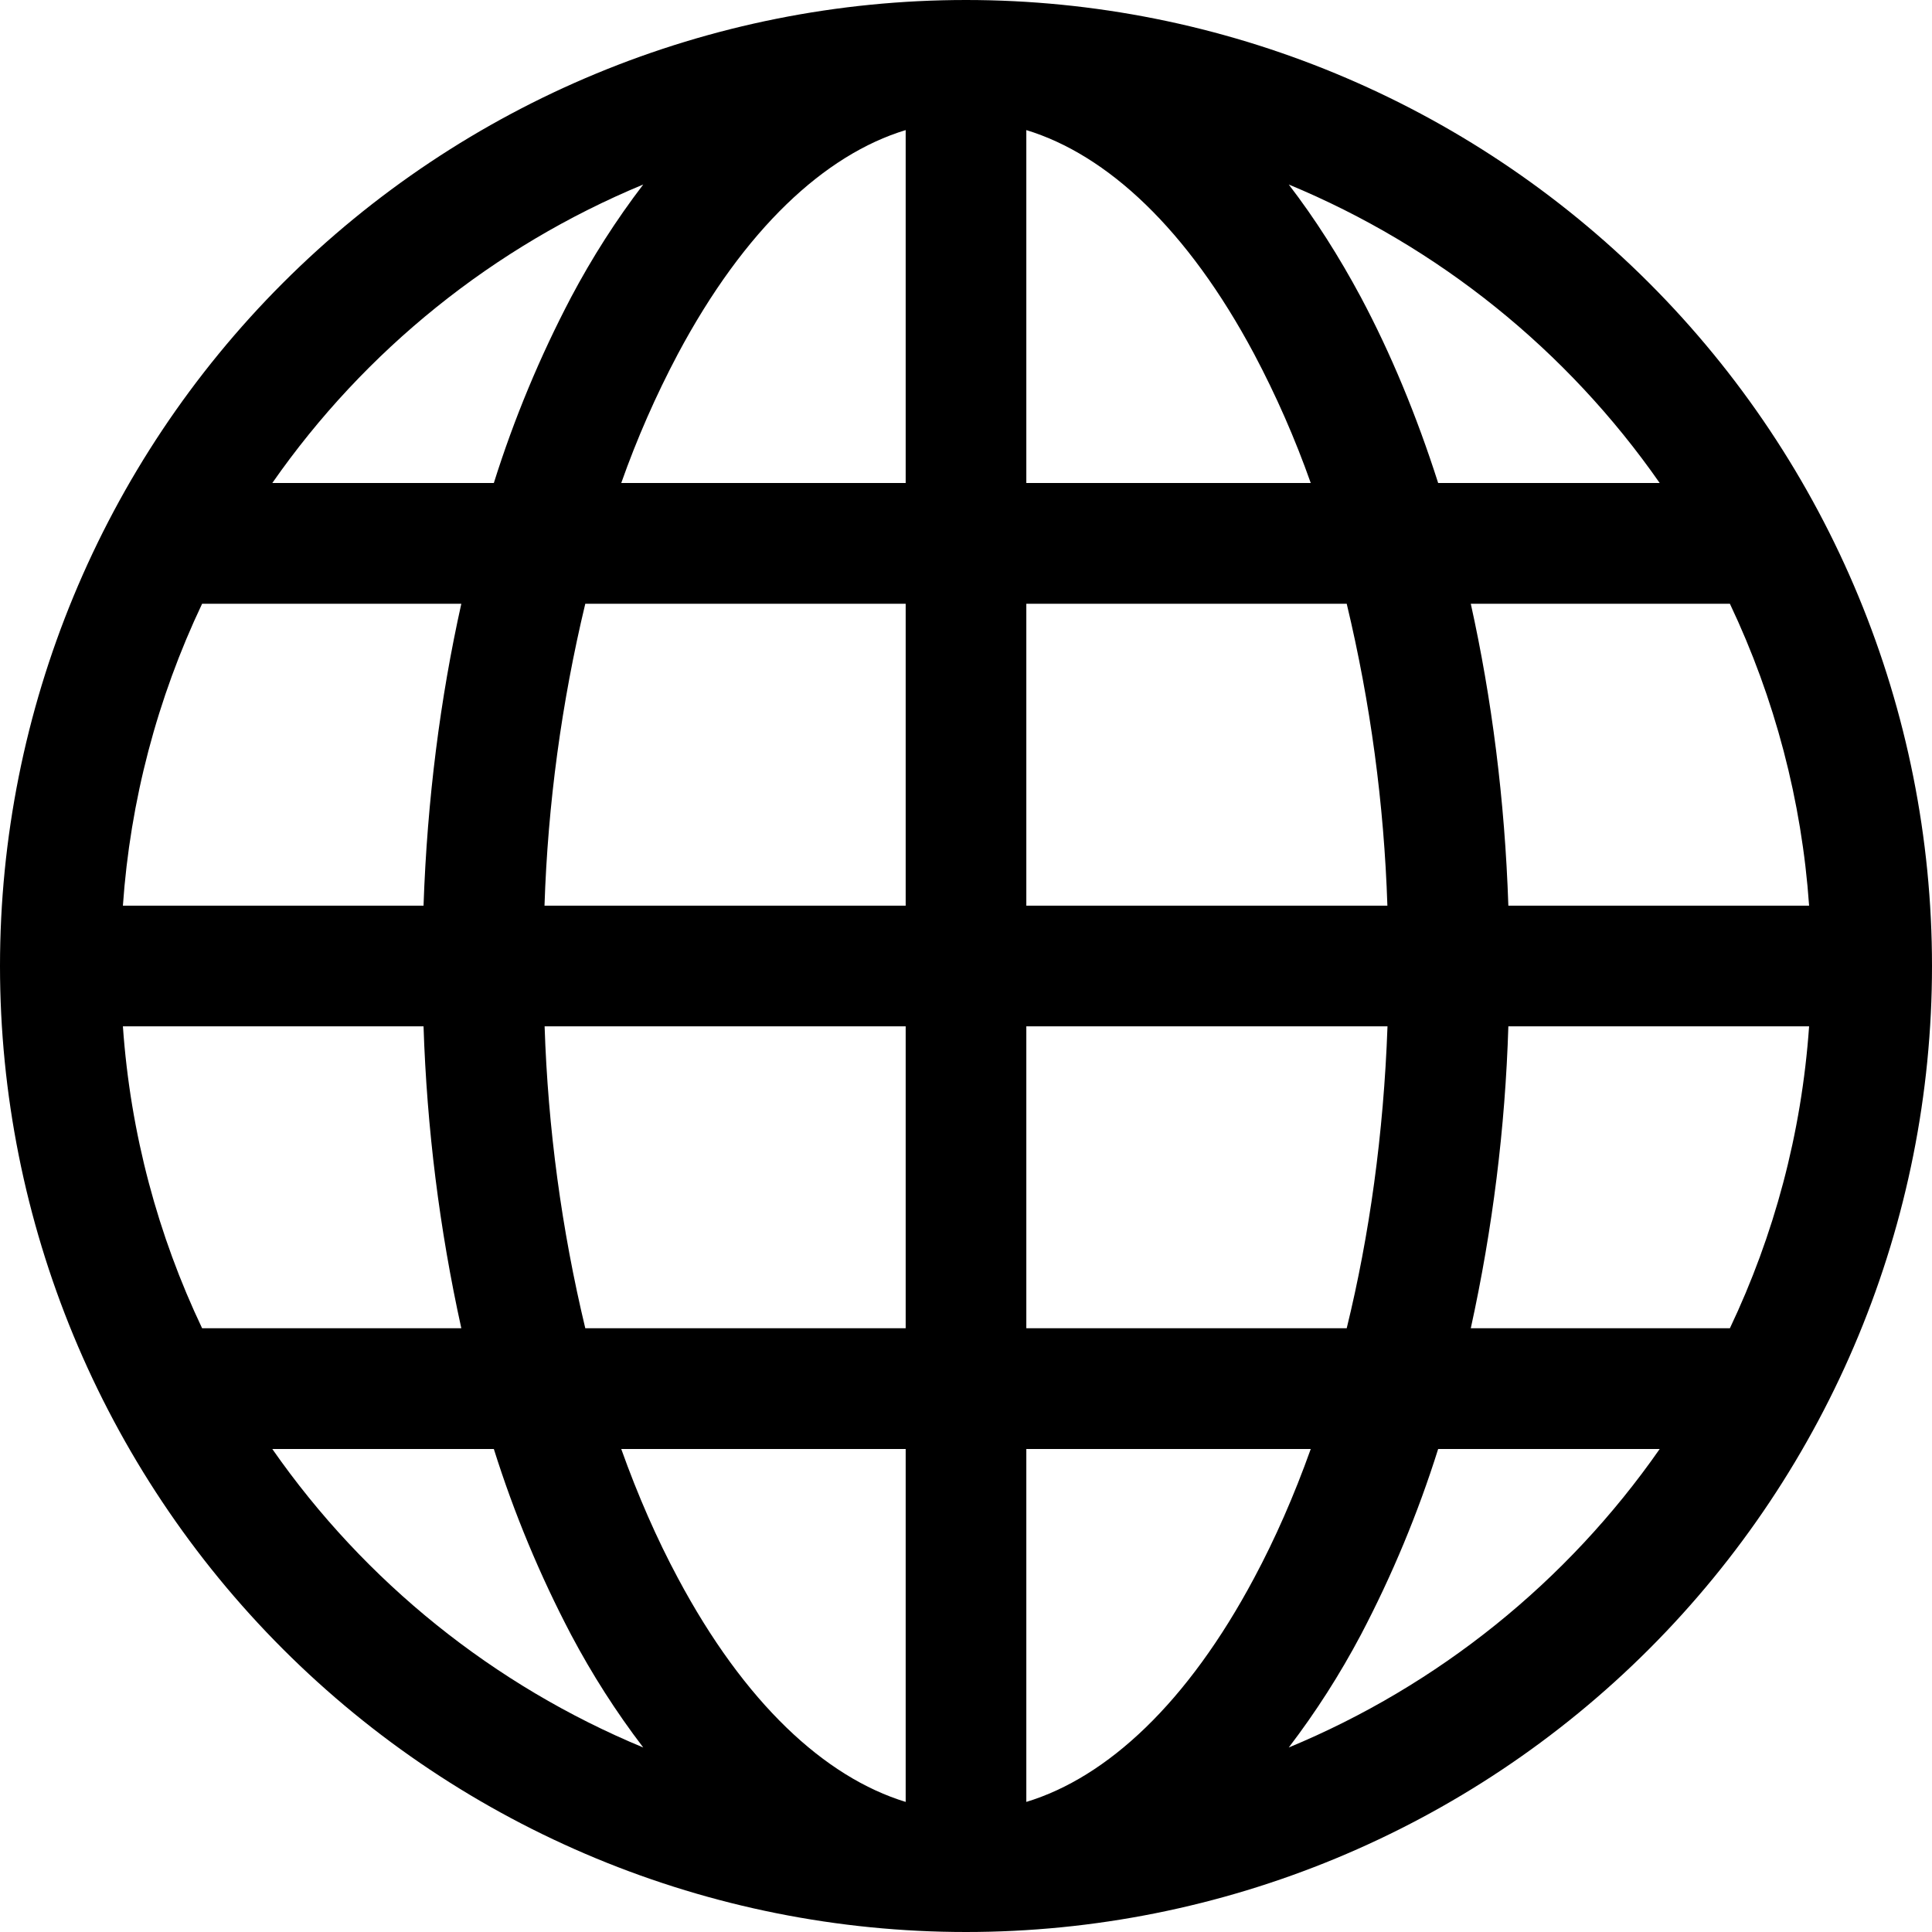 <svg width="18" height="18" viewBox="0 0 18 18" fill="none" xmlns="http://www.w3.org/2000/svg">
<path d="M0 9C0 6.613 0.948 4.324 2.636 2.636C4.324 0.948 6.613 0 9 0C11.387 0 13.676 0.948 15.364 2.636C17.052 4.324 18 6.613 18 9C18 11.387 17.052 13.676 15.364 15.364C13.676 17.052 11.387 18 9 18C6.613 18 4.324 17.052 2.636 15.364C0.948 13.676 0 11.387 0 9V9ZM8.438 1.212C7.684 1.441 6.936 2.134 6.315 3.299C6.11 3.686 5.934 4.087 5.788 4.5H8.438V1.212ZM4.601 4.5C4.789 3.902 5.03 3.323 5.321 2.769C5.516 2.401 5.74 2.05 5.993 1.719C4.599 2.297 3.4 3.262 2.537 4.5H4.601ZM3.946 8.438C3.98 7.451 4.102 6.505 4.298 5.625H1.883C1.464 6.508 1.213 7.462 1.145 8.438H3.946ZM5.453 5.625C5.232 6.547 5.104 7.49 5.073 8.438H8.438V5.625H5.453ZM9.562 5.625V8.438H12.926C12.895 7.49 12.768 6.547 12.547 5.625H9.562ZM5.074 9.562C5.105 10.51 5.232 11.453 5.453 12.375H8.438V9.562H5.074ZM9.562 9.562V12.375H12.547C12.758 11.514 12.891 10.566 12.927 9.562H9.562ZM5.788 13.5C5.943 13.934 6.12 14.337 6.315 14.701C6.936 15.866 7.685 16.558 8.438 16.788V13.5H5.788ZM5.993 16.281C5.74 15.95 5.516 15.599 5.321 15.231C5.03 14.677 4.789 14.098 4.601 13.5H2.537C3.4 14.738 4.599 15.703 5.993 16.281V16.281ZM4.298 12.375C4.094 11.45 3.977 10.509 3.946 9.562H1.145C1.215 10.564 1.473 11.512 1.883 12.375H4.298ZM12.007 16.281C13.401 15.703 14.6 14.738 15.463 13.5H13.399C13.211 14.098 12.97 14.677 12.679 15.231C12.484 15.599 12.26 15.95 12.007 16.281V16.281ZM9.562 13.5V16.788C10.316 16.559 11.064 15.866 11.685 14.701C11.88 14.337 12.057 13.934 12.212 13.5H9.562ZM13.703 12.375H16.117C16.527 11.512 16.785 10.564 16.855 9.562H14.053C14.024 10.509 13.906 11.45 13.703 12.375ZM16.855 8.438C16.787 7.462 16.536 6.508 16.117 5.625H13.703C13.898 6.505 14.02 7.451 14.053 8.438H16.855ZM12.679 2.769C12.957 3.291 13.198 3.871 13.399 4.5H15.463C14.6 3.262 13.401 2.297 12.007 1.719C12.252 2.038 12.477 2.392 12.679 2.769V2.769ZM12.212 4.5C12.066 4.087 11.89 3.686 11.685 3.299C11.064 2.134 10.316 1.442 9.562 1.212V4.5H12.212Z" fill="black"/>
</svg>
